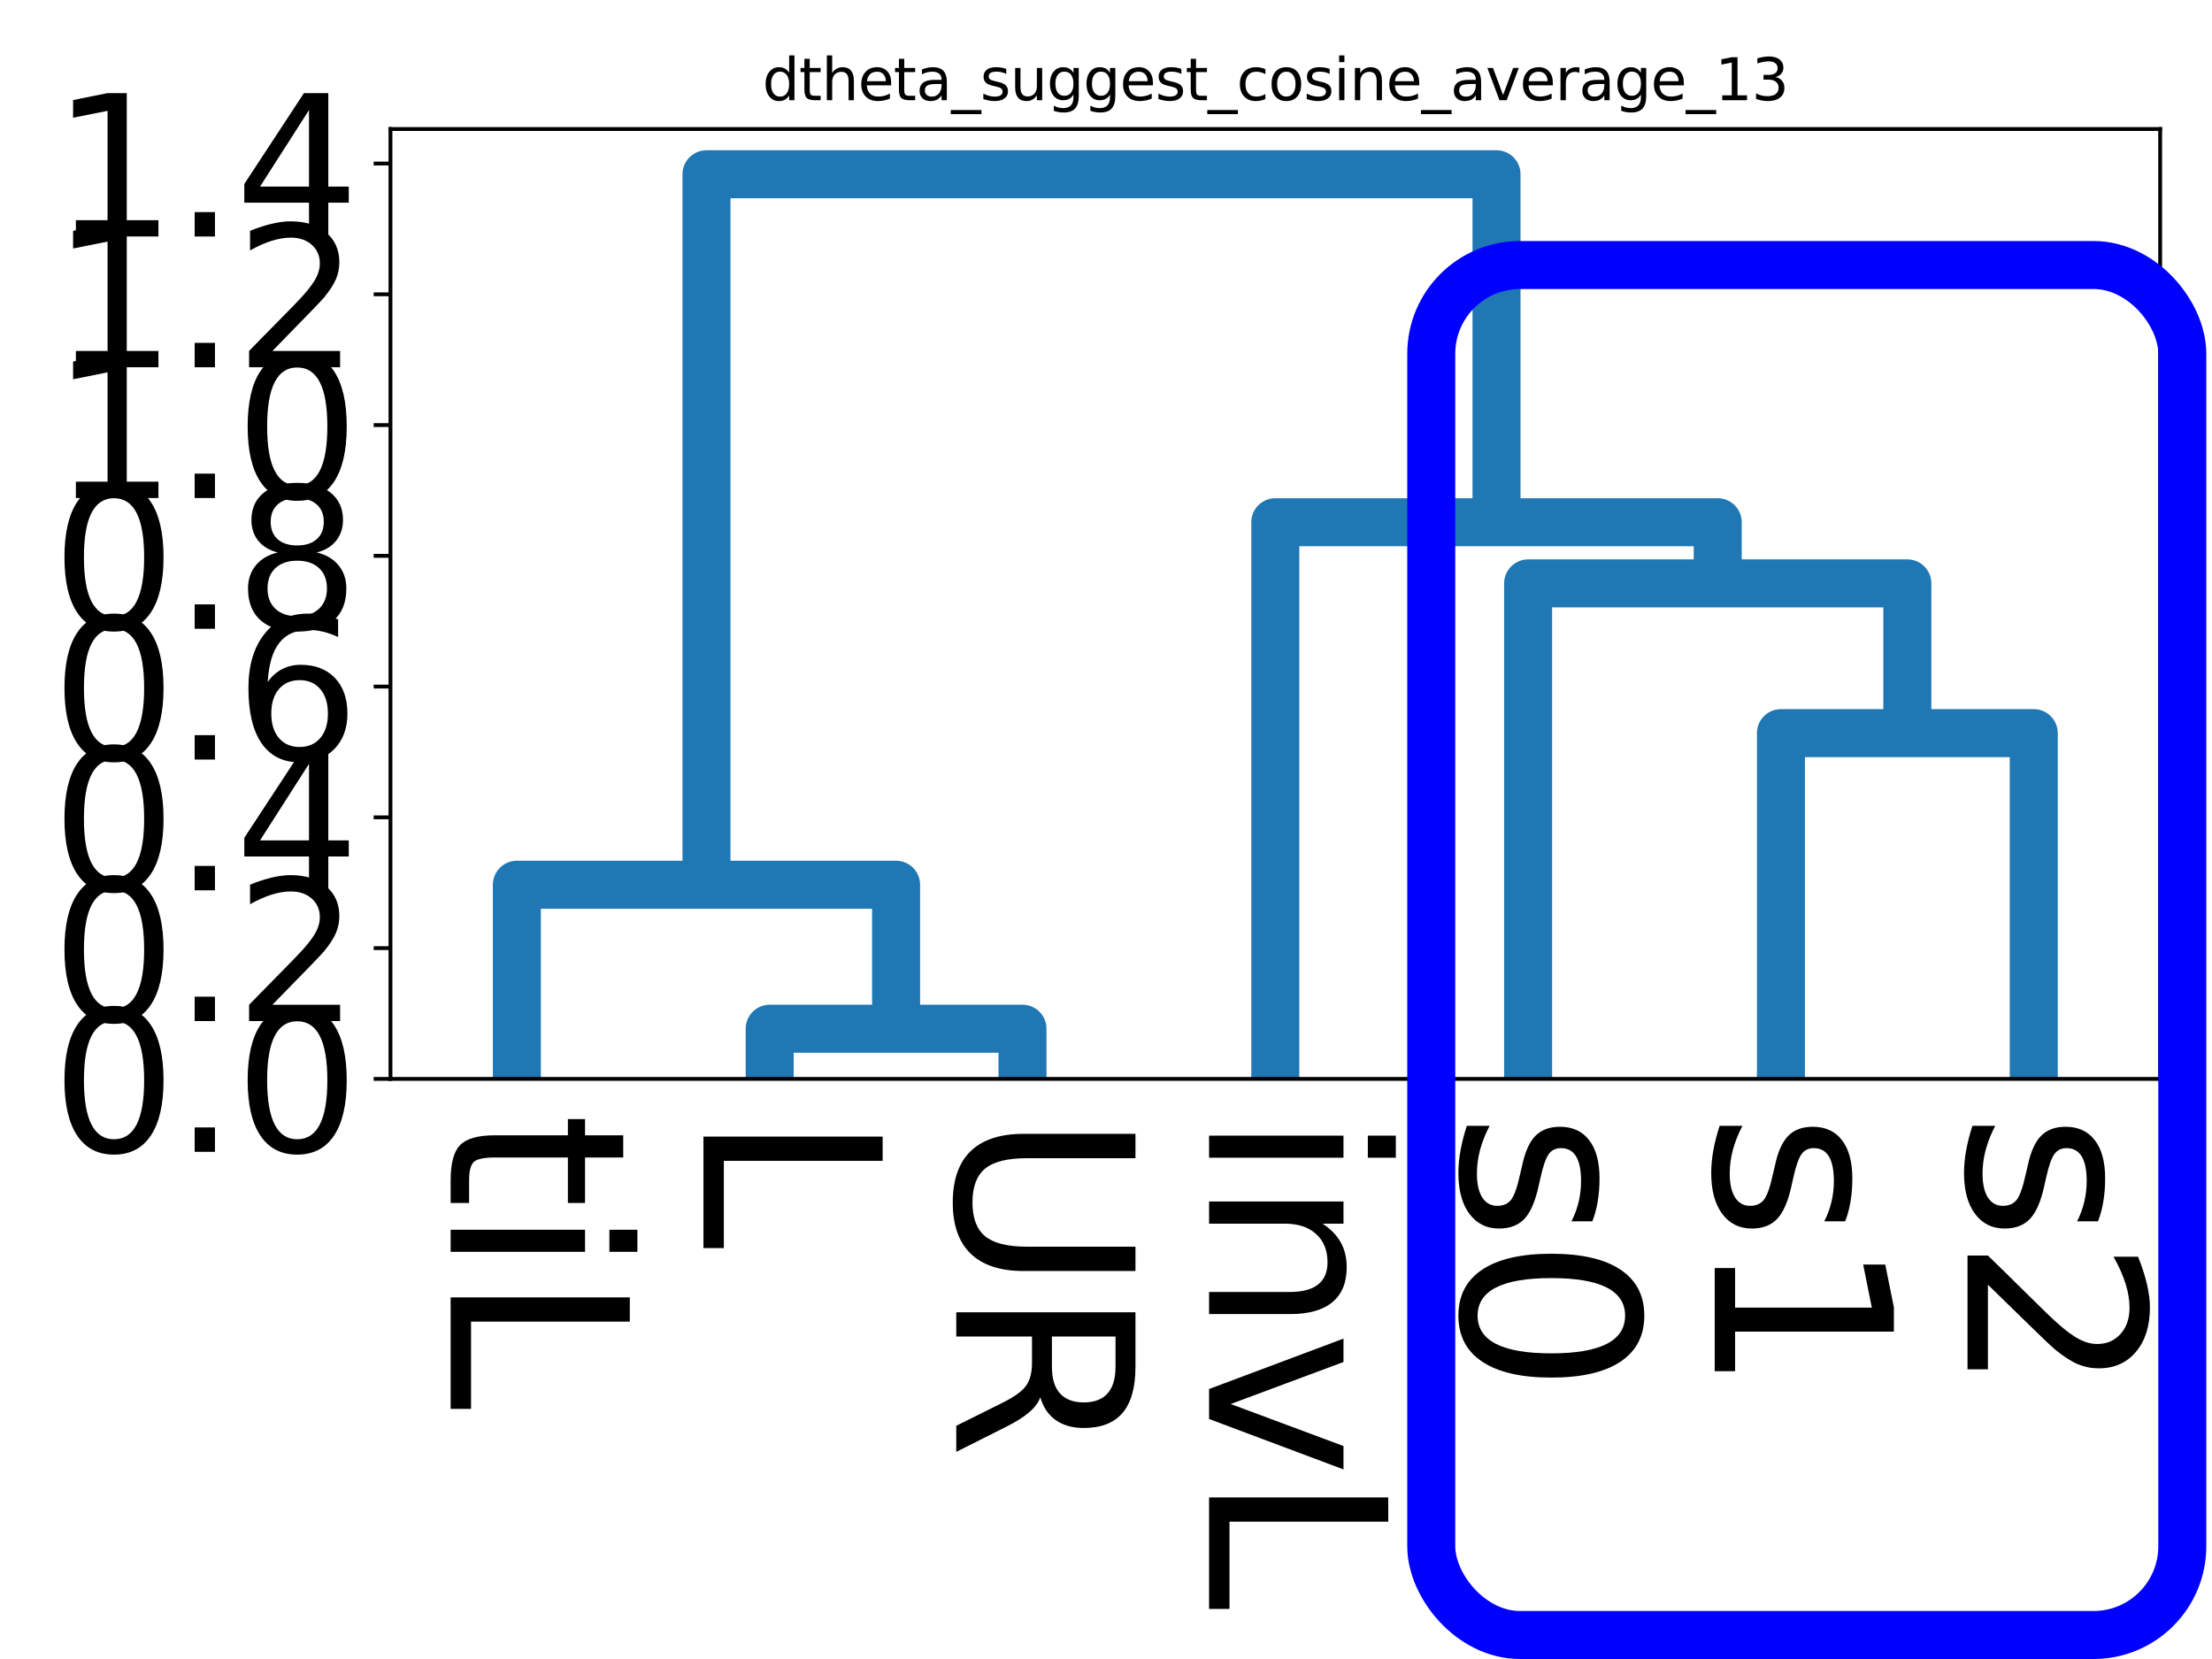 <?xml version="1.0" encoding="UTF-8" standalone="no"?>
<svg
   width="460.8pt"
   height="345.6pt"
   viewBox="0 0 460.8 345.6"
   version="1.1"
   id="svg361"
   sodipodi:docname="dtheta_suggest_cosine_average.svg"
   inkscape:version="1.1.2 (0a00cf5339, 2022-02-04)"
   xmlns:inkscape="http://www.inkscape.org/namespaces/inkscape"
   xmlns:sodipodi="http://sodipodi.sourceforge.net/DTD/sodipodi-0.dtd"
   xmlns:xlink="http://www.w3.org/1999/xlink"
   xmlns="http://www.w3.org/2000/svg"
   xmlns:svg="http://www.w3.org/2000/svg"
   xmlns:rdf="http://www.w3.org/1999/02/22-rdf-syntax-ns#"
   xmlns:cc="http://creativecommons.org/ns#"
   xmlns:dc="http://purl.org/dc/elements/1.1/">
  <sodipodi:namedview
     id="namedview363"
     pagecolor="#ffffff"
     bordercolor="#999999"
     borderopacity="1"
     inkscape:pageshadow="0"
     inkscape:pageopacity="0"
     inkscape:pagecheckerboard="0"
     inkscape:document-units="pt"
     showgrid="false"
     inkscape:zoom="1.3975694"
     inkscape:cx="306.9615"
     inkscape:cy="230.75777"
     inkscape:window-width="1920"
     inkscape:window-height="1007"
     inkscape:window-x="0"
     inkscape:window-y="0"
     inkscape:window-maximized="1"
     inkscape:current-layer="svg361" />
  <defs
     id="defs6">
    <style
       type="text/css"
       id="style4">*{stroke-linejoin: round; stroke-linecap: butt}</style>
  </defs>
  <g
     id="figure_1">
    <g
       id="patch_1">
      <path
         d="M 0 345.6  L 460.8 345.6  L 460.8 0  L 0 0  z "
         style="fill: #ffffff"
         id="path8" />
    </g>
    <g
       id="axes_1">
      <g
         id="patch_2">
        <path
           d="M 81.34 224.75  L 450 224.75  L 450 26.88  L 81.34 26.88  z "
           style="fill: #ffffff"
           id="path11" />
      </g>
      <g
         id="matplotlib.axis_1">
        <g
           id="xtick_1">
          <g
             id="text_1">
            <!-- tiL -->
            <g
               transform="translate(93.876 231.75) rotate(-270) scale(0.5 -0.5)"
               id="g25">
              <defs
                 id="defs17">
                <path
                   id="DejaVuSans-74"
                   d="M 1172 4494  L 1172 3500  L 2356 3500  L 2356 3053  L 1172 3053  L 1172 1153  Q 1172 725 1289 603  Q 1406 481 1766 481  L 2356 481  L 2356 0  L 1766 0  Q 1100 0 847 248  Q 594 497 594 1153  L 594 3053  L 172 3053  L 172 3500  L 594 3500  L 594 4494  L 1172 4494  z "
                   transform="scale(0.016)" />
                <path
                   id="DejaVuSans-69"
                   d="M 603 3500  L 1178 3500  L 1178 0  L 603 0  L 603 3500  z M 603 4863  L 1178 4863  L 1178 4134  L 603 4134  L 603 4863  z "
                   transform="scale(0.016)" />
                <path
                   id="DejaVuSans-4c"
                   d="M 628 4666  L 1259 4666  L 1259 531  L 3531 531  L 3531 0  L 628 0  L 628 4666  z "
                   transform="scale(0.016)" />
              </defs>
              <use
                 xlink:href="#DejaVuSans-74"
                 id="use19" />
              <use
                 xlink:href="#DejaVuSans-69"
                 x="39.209"
                 id="use21" />
              <use
                 xlink:href="#DejaVuSans-4c"
                 x="66.992"
                 id="use23" />
            </g>
          </g>
        </g>
        <g
           id="xtick_2">
          <g
             id="text_2">
            <!-- L -->
            <g
               transform="translate(146.542 231.75) rotate(-270) scale(0.5 -0.5)"
               id="g31">
              <use
                 xlink:href="#DejaVuSans-4c"
                 id="use29" />
            </g>
          </g>
        </g>
        <g
           id="xtick_3">
          <g
             id="text_3">
            <!-- UR -->
            <g
               transform="translate(199.207 231.75) rotate(-270) scale(0.5 -0.5)"
               id="g43">
              <defs
                 id="defs37">
                <path
                   id="DejaVuSans-55"
                   d="M 556 4666  L 1191 4666  L 1191 1831  Q 1191 1081 1462 751  Q 1734 422 2344 422  Q 2950 422 3222 751  Q 3494 1081 3494 1831  L 3494 4666  L 4128 4666  L 4128 1753  Q 4128 841 3676 375  Q 3225 -91 2344 -91  Q 1459 -91 1007 375  Q 556 841 556 1753  L 556 4666  z "
                   transform="scale(0.016)" />
                <path
                   id="DejaVuSans-52"
                   d="M 2841 2188  Q 3044 2119 3236 1894  Q 3428 1669 3622 1275  L 4263 0  L 3584 0  L 2988 1197  Q 2756 1666 2539 1819  Q 2322 1972 1947 1972  L 1259 1972  L 1259 0  L 628 0  L 628 4666  L 2053 4666  Q 2853 4666 3247 4331  Q 3641 3997 3641 3322  Q 3641 2881 3436 2590  Q 3231 2300 2841 2188  z M 1259 4147  L 1259 2491  L 2053 2491  Q 2509 2491 2742 2702  Q 2975 2913 2975 3322  Q 2975 3731 2742 3939  Q 2509 4147 2053 4147  L 1259 4147  z "
                   transform="scale(0.016)" />
              </defs>
              <use
                 xlink:href="#DejaVuSans-55"
                 id="use39" />
              <use
                 xlink:href="#DejaVuSans-52"
                 x="73.193"
                 id="use41" />
            </g>
          </g>
        </g>
        <g
           id="xtick_4">
          <g
             id="text_4">
            <!-- invL -->
            <g
               transform="translate(251.873 231.75) rotate(-270) scale(0.5 -0.5)"
               id="g59">
              <defs
                 id="defs49">
                <path
                   id="DejaVuSans-6e"
                   d="M 3513 2113  L 3513 0  L 2938 0  L 2938 2094  Q 2938 2591 2744 2837  Q 2550 3084 2163 3084  Q 1697 3084 1428 2787  Q 1159 2491 1159 1978  L 1159 0  L 581 0  L 581 3500  L 1159 3500  L 1159 2956  Q 1366 3272 1645 3428  Q 1925 3584 2291 3584  Q 2894 3584 3203 3211  Q 3513 2838 3513 2113  z "
                   transform="scale(0.016)" />
                <path
                   id="DejaVuSans-76"
                   d="M 191 3500  L 800 3500  L 1894 563  L 2988 3500  L 3597 3500  L 2284 0  L 1503 0  L 191 3500  z "
                   transform="scale(0.016)" />
              </defs>
              <use
                 xlink:href="#DejaVuSans-69"
                 id="use51" />
              <use
                 xlink:href="#DejaVuSans-6e"
                 x="27.783"
                 id="use53" />
              <use
                 xlink:href="#DejaVuSans-76"
                 x="91.162"
                 id="use55" />
              <use
                 xlink:href="#DejaVuSans-4c"
                 x="150.342"
                 id="use57" />
            </g>
          </g>
        </g>
        <g
           id="xtick_5">
          <g
             id="text_5">
            <!-- s0 -->
            <g
               transform="translate(304.539 231.75) rotate(-270) scale(0.5 -0.5)"
               id="g71">
              <defs
                 id="defs65">
                <path
                   id="DejaVuSans-73"
                   d="M 2834 3397  L 2834 2853  Q 2591 2978 2328 3040  Q 2066 3103 1784 3103  Q 1356 3103 1142 2972  Q 928 2841 928 2578  Q 928 2378 1081 2264  Q 1234 2150 1697 2047  L 1894 2003  Q 2506 1872 2764 1633  Q 3022 1394 3022 966  Q 3022 478 2636 193  Q 2250 -91 1575 -91  Q 1294 -91 989 -36  Q 684 19 347 128  L 347 722  Q 666 556 975 473  Q 1284 391 1588 391  Q 1994 391 2212 530  Q 2431 669 2431 922  Q 2431 1156 2273 1281  Q 2116 1406 1581 1522  L 1381 1569  Q 847 1681 609 1914  Q 372 2147 372 2553  Q 372 3047 722 3315  Q 1072 3584 1716 3584  Q 2034 3584 2315 3537  Q 2597 3491 2834 3397  z "
                   transform="scale(0.016)" />
                <path
                   id="DejaVuSans-30"
                   d="M 2034 4250  Q 1547 4250 1301 3770  Q 1056 3291 1056 2328  Q 1056 1369 1301 889  Q 1547 409 2034 409  Q 2525 409 2770 889  Q 3016 1369 3016 2328  Q 3016 3291 2770 3770  Q 2525 4250 2034 4250  z M 2034 4750  Q 2819 4750 3233 4129  Q 3647 3509 3647 2328  Q 3647 1150 3233 529  Q 2819 -91 2034 -91  Q 1250 -91 836 529  Q 422 1150 422 2328  Q 422 3509 836 4129  Q 1250 4750 2034 4750  z "
                   transform="scale(0.016)" />
              </defs>
              <use
                 xlink:href="#DejaVuSans-73"
                 id="use67" />
              <use
                 xlink:href="#DejaVuSans-30"
                 x="52.1"
                 id="use69" />
            </g>
          </g>
        </g>
        <g
           id="xtick_6">
          <g
             id="text_6">
            <!-- s1 -->
            <g
               transform="translate(357.205 231.75) rotate(-270) scale(0.5 -0.5)"
               id="g82">
              <defs
                 id="defs76">
                <path
                   id="DejaVuSans-31"
                   d="M 794 531  L 1825 531  L 1825 4091  L 703 3866  L 703 4441  L 1819 4666  L 2450 4666  L 2450 531  L 3481 531  L 3481 0  L 794 0  L 794 531  z "
                   transform="scale(0.016)" />
              </defs>
              <use
                 xlink:href="#DejaVuSans-73"
                 id="use78" />
              <use
                 xlink:href="#DejaVuSans-31"
                 x="52.1"
                 id="use80" />
            </g>
          </g>
        </g>
        <g
           id="xtick_7">
          <g
             id="text_7">
            <!-- s2 -->
            <g
               transform="translate(409.87 231.75) rotate(-270) scale(0.5 -0.5)"
               id="g93">
              <defs
                 id="defs87">
                <path
                   id="DejaVuSans-32"
                   d="M 1228 531  L 3431 531  L 3431 0  L 469 0  L 469 531  Q 828 903 1448 1529  Q 2069 2156 2228 2338  Q 2531 2678 2651 2914  Q 2772 3150 2772 3378  Q 2772 3750 2511 3984  Q 2250 4219 1831 4219  Q 1534 4219 1204 4116  Q 875 4013 500 3803  L 500 4441  Q 881 4594 1212 4672  Q 1544 4750 1819 4750  Q 2544 4750 2975 4387  Q 3406 4025 3406 3419  Q 3406 3131 3298 2873  Q 3191 2616 2906 2266  Q 2828 2175 2409 1742  Q 1991 1309 1228 531  z "
                   transform="scale(0.016)" />
              </defs>
              <use
                 xlink:href="#DejaVuSans-73"
                 id="use89" />
              <use
                 xlink:href="#DejaVuSans-32"
                 x="52.1"
                 id="use91" />
            </g>
          </g>
        </g>
      </g>
      <g
         id="matplotlib.axis_2">
        <g
           id="ytick_1">
          <g
             id="line2d_1">
            <defs
               id="defs99">
              <path
                 id="m507ab90f3c"
                 d="M 0 0  L -3.5 0  "
                 style="stroke: #000000; stroke-width: 0.8" />
            </defs>
            <g
               id="g103">
              <use
                 xlink:href="#m507ab90f3c"
                 x="81.34"
                 y="224.75"
                 style="stroke: #000000; stroke-width: 0.8"
                 id="use101" />
            </g>
          </g>
          <g
             id="text_8">
            <!-- 0.0 -->
            <g
               transform="translate(10.727 239.947) scale(0.4 -0.4)"
               id="g115">
              <defs
                 id="defs107">
                <path
                   id="DejaVuSans-2e"
                   d="M 684 794  L 1344 794  L 1344 0  L 684 0  L 684 794  z "
                   transform="scale(0.016)" />
              </defs>
              <use
                 xlink:href="#DejaVuSans-30"
                 id="use109" />
              <use
                 xlink:href="#DejaVuSans-2e"
                 x="63.623"
                 id="use111" />
              <use
                 xlink:href="#DejaVuSans-30"
                 x="95.41"
                 id="use113" />
            </g>
          </g>
        </g>
        <g
           id="ytick_2">
          <g
             id="line2d_2">
            <g
               id="g121">
              <use
                 xlink:href="#m507ab90f3c"
                 x="81.34"
                 y="197.51"
                 style="stroke: #000000; stroke-width: 0.8"
                 id="use119" />
            </g>
          </g>
          <g
             id="text_9">
            <!-- 0.2 -->
            <g
               transform="translate(10.727 212.707) scale(0.4 -0.4)"
               id="g130">
              <use
                 xlink:href="#DejaVuSans-30"
                 id="use124" />
              <use
                 xlink:href="#DejaVuSans-2e"
                 x="63.623"
                 id="use126" />
              <use
                 xlink:href="#DejaVuSans-32"
                 x="95.41"
                 id="use128" />
            </g>
          </g>
        </g>
        <g
           id="ytick_3">
          <g
             id="line2d_3">
            <g
               id="g136">
              <use
                 xlink:href="#m507ab90f3c"
                 x="81.34"
                 y="170.27"
                 style="stroke: #000000; stroke-width: 0.8"
                 id="use134" />
            </g>
          </g>
          <g
             id="text_10">
            <!-- 0.4 -->
            <g
               transform="translate(10.727 185.467) scale(0.4 -0.4)"
               id="g148">
              <defs
                 id="defs140">
                <path
                   id="DejaVuSans-34"
                   d="M 2419 4116  L 825 1625  L 2419 1625  L 2419 4116  z M 2253 4666  L 3047 4666  L 3047 1625  L 3713 1625  L 3713 1100  L 3047 1100  L 3047 0  L 2419 0  L 2419 1100  L 313 1100  L 313 1709  L 2253 4666  z "
                   transform="scale(0.016)" />
              </defs>
              <use
                 xlink:href="#DejaVuSans-30"
                 id="use142" />
              <use
                 xlink:href="#DejaVuSans-2e"
                 x="63.623"
                 id="use144" />
              <use
                 xlink:href="#DejaVuSans-34"
                 x="95.41"
                 id="use146" />
            </g>
          </g>
        </g>
        <g
           id="ytick_4">
          <g
             id="line2d_4">
            <g
               id="g154">
              <use
                 xlink:href="#m507ab90f3c"
                 x="81.34"
                 y="143.03"
                 style="stroke: #000000; stroke-width: 0.8"
                 id="use152" />
            </g>
          </g>
          <g
             id="text_11">
            <!-- 0.6 -->
            <g
               transform="translate(10.727 158.227) scale(0.4 -0.4)"
               id="g166">
              <defs
                 id="defs158">
                <path
                   id="DejaVuSans-36"
                   d="M 2113 2584  Q 1688 2584 1439 2293  Q 1191 2003 1191 1497  Q 1191 994 1439 701  Q 1688 409 2113 409  Q 2538 409 2786 701  Q 3034 994 3034 1497  Q 3034 2003 2786 2293  Q 2538 2584 2113 2584  z M 3366 4563  L 3366 3988  Q 3128 4100 2886 4159  Q 2644 4219 2406 4219  Q 1781 4219 1451 3797  Q 1122 3375 1075 2522  Q 1259 2794 1537 2939  Q 1816 3084 2150 3084  Q 2853 3084 3261 2657  Q 3669 2231 3669 1497  Q 3669 778 3244 343  Q 2819 -91 2113 -91  Q 1303 -91 875 529  Q 447 1150 447 2328  Q 447 3434 972 4092  Q 1497 4750 2381 4750  Q 2619 4750 2861 4703  Q 3103 4656 3366 4563  z "
                   transform="scale(0.016)" />
              </defs>
              <use
                 xlink:href="#DejaVuSans-30"
                 id="use160" />
              <use
                 xlink:href="#DejaVuSans-2e"
                 x="63.623"
                 id="use162" />
              <use
                 xlink:href="#DejaVuSans-36"
                 x="95.41"
                 id="use164" />
            </g>
          </g>
        </g>
        <g
           id="ytick_5">
          <g
             id="line2d_5">
            <g
               id="g172">
              <use
                 xlink:href="#m507ab90f3c"
                 x="81.34"
                 y="115.79"
                 style="stroke: #000000; stroke-width: 0.8"
                 id="use170" />
            </g>
          </g>
          <g
             id="text_12">
            <!-- 0.8 -->
            <g
               transform="translate(10.727 130.987) scale(0.4 -0.4)"
               id="g184">
              <defs
                 id="defs176">
                <path
                   id="DejaVuSans-38"
                   d="M 2034 2216  Q 1584 2216 1326 1975  Q 1069 1734 1069 1313  Q 1069 891 1326 650  Q 1584 409 2034 409  Q 2484 409 2743 651  Q 3003 894 3003 1313  Q 3003 1734 2745 1975  Q 2488 2216 2034 2216  z M 1403 2484  Q 997 2584 770 2862  Q 544 3141 544 3541  Q 544 4100 942 4425  Q 1341 4750 2034 4750  Q 2731 4750 3128 4425  Q 3525 4100 3525 3541  Q 3525 3141 3298 2862  Q 3072 2584 2669 2484  Q 3125 2378 3379 2068  Q 3634 1759 3634 1313  Q 3634 634 3220 271  Q 2806 -91 2034 -91  Q 1263 -91 848 271  Q 434 634 434 1313  Q 434 1759 690 2068  Q 947 2378 1403 2484  z M 1172 3481  Q 1172 3119 1398 2916  Q 1625 2713 2034 2713  Q 2441 2713 2670 2916  Q 2900 3119 2900 3481  Q 2900 3844 2670 4047  Q 2441 4250 2034 4250  Q 1625 4250 1398 4047  Q 1172 3844 1172 3481  z "
                   transform="scale(0.016)" />
              </defs>
              <use
                 xlink:href="#DejaVuSans-30"
                 id="use178" />
              <use
                 xlink:href="#DejaVuSans-2e"
                 x="63.623"
                 id="use180" />
              <use
                 xlink:href="#DejaVuSans-38"
                 x="95.41"
                 id="use182" />
            </g>
          </g>
        </g>
        <g
           id="ytick_6">
          <g
             id="line2d_6">
            <g
               id="g190">
              <use
                 xlink:href="#m507ab90f3c"
                 x="81.34"
                 y="88.55"
                 style="stroke: #000000; stroke-width: 0.8"
                 id="use188" />
            </g>
          </g>
          <g
             id="text_13">
            <!-- 1.0 -->
            <g
               transform="translate(10.727 103.747) scale(0.4 -0.4)"
               id="g199">
              <use
                 xlink:href="#DejaVuSans-31"
                 id="use193" />
              <use
                 xlink:href="#DejaVuSans-2e"
                 x="63.623"
                 id="use195" />
              <use
                 xlink:href="#DejaVuSans-30"
                 x="95.41"
                 id="use197" />
            </g>
          </g>
        </g>
        <g
           id="ytick_7">
          <g
             id="line2d_7">
            <g
               id="g205">
              <use
                 xlink:href="#m507ab90f3c"
                 x="81.34"
                 y="61.31"
                 style="stroke: #000000; stroke-width: 0.8"
                 id="use203" />
            </g>
          </g>
          <g
             id="text_14">
            <!-- 1.2 -->
            <g
               transform="translate(10.727 76.507) scale(0.4 -0.4)"
               id="g214">
              <use
                 xlink:href="#DejaVuSans-31"
                 id="use208" />
              <use
                 xlink:href="#DejaVuSans-2e"
                 x="63.623"
                 id="use210" />
              <use
                 xlink:href="#DejaVuSans-32"
                 x="95.41"
                 id="use212" />
            </g>
          </g>
        </g>
        <g
           id="ytick_8">
          <g
             id="line2d_8">
            <g
               id="g220">
              <use
                 xlink:href="#m507ab90f3c"
                 x="81.34"
                 y="34.07"
                 style="stroke: #000000; stroke-width: 0.8"
                 id="use218" />
            </g>
          </g>
          <g
             id="text_15">
            <!-- 1.4 -->
            <g
               transform="translate(10.727 49.267) scale(0.4 -0.4)"
               id="g229">
              <use
                 xlink:href="#DejaVuSans-31"
                 id="use223" />
              <use
                 xlink:href="#DejaVuSans-2e"
                 x="63.623"
                 id="use225" />
              <use
                 xlink:href="#DejaVuSans-34"
                 x="95.41"
                 id="use227" />
            </g>
          </g>
        </g>
      </g>
      <g
         id="LineCollection_1">
        <path
           d="M 160.339 224.75  L 160.339 214.302  L 213.004 214.302  L 213.004 224.75  "
           clip-path="url(#pee2bcb8104)"
           style="fill: none; stroke: #ff7f0e; stroke-width: 1.5"
           id="path234" />
        <path
           d="M 107.673 224.75  L 107.673 184.306  L 186.671 184.306  L 186.671 214.302  "
           clip-path="url(#pee2bcb8104)"
           style="fill: none; stroke: #ff7f0e; stroke-width: 1.5"
           id="path236" />
      </g>
      <g
         id="LineCollection_2">
        <path
           d="M 371.001 224.75  L 371.001 152.725  L 423.667 152.725  L 423.667 224.75  "
           clip-path="url(#pee2bcb8104)"
           style="fill: none; stroke: #2ca02c; stroke-width: 1.5"
           id="path239" />
        <path
           d="M 318.336 224.75  L 318.336 121.529  L 397.334 121.529  L 397.334 152.725  "
           clip-path="url(#pee2bcb8104)"
           style="fill: none; stroke: #2ca02c; stroke-width: 1.5"
           id="path241" />
        <path
           d="M 265.67 224.75  L 265.67 108.792  L 357.835 108.792  L 357.835 121.529  "
           clip-path="url(#pee2bcb8104)"
           style="fill: none; stroke: #2ca02c; stroke-width: 1.5"
           id="path243" />
      </g>
      <g
         id="LineCollection_3">
        <path
           d="M 147.172 184.306  L 147.172 36.302  L 311.752 36.302  L 311.752 108.792  "
           clip-path="url(#pee2bcb8104)"
           style="fill: none; stroke: #1f77b4; stroke-width: 1.5"
           id="path246" />
      </g>
      <g
         id="LineCollection_4">
        <path
           d="M 147.172 184.306  L 147.172 36.302  L 311.752 36.302  L 311.752 108.792  "
           clip-path="url(#pee2bcb8104)"
           style="fill: none; stroke: #1f77b4; stroke-width: 10"
           id="path249" />
        <path
           d="M 265.67 224.75  L 265.67 108.792  L 357.835 108.792  L 357.835 121.529  "
           clip-path="url(#pee2bcb8104)"
           style="fill: none; stroke: #1f77b4; stroke-width: 10"
           id="path251" />
        <path
           d="M 318.336 224.75  L 318.336 121.529  L 397.334 121.529  L 397.334 152.725  "
           clip-path="url(#pee2bcb8104)"
           style="fill: none; stroke: #1f77b4; stroke-width: 10"
           id="path253" />
        <path
           d="M 371.001 224.75  L 371.001 152.725  L 423.667 152.725  L 423.667 224.75  "
           clip-path="url(#pee2bcb8104)"
           style="fill: none; stroke: #1f77b4; stroke-width: 10"
           id="path255" />
        <path
           d="M 107.673 224.75  L 107.673 184.306  L 186.671 184.306  L 186.671 214.302  "
           clip-path="url(#pee2bcb8104)"
           style="fill: none; stroke: #1f77b4; stroke-width: 10"
           id="path257" />
        <path
           d="M 160.339 224.75  L 160.339 214.302  L 213.004 214.302  L 213.004 224.75  "
           clip-path="url(#pee2bcb8104)"
           style="fill: none; stroke: #1f77b4; stroke-width: 10"
           id="path259" />
      </g>
      <g
         id="patch_3">
        <path
           d="M 81.34 224.75  L 81.34 26.88  "
           style="fill: none; stroke: #000000; stroke-width: 0.8; stroke-linejoin: miter; stroke-linecap: square"
           id="path262" />
      </g>
      <g
         id="patch_4">
        <path
           d="M 450 224.75  L 450 26.88  "
           style="fill: none; stroke: #000000; stroke-width: 0.8; stroke-linejoin: miter; stroke-linecap: square"
           id="path265" />
      </g>
      <g
         id="patch_5">
        <path
           d="M 81.34 224.75  L 450 224.75  "
           style="fill: none; stroke: #000000; stroke-width: 0.8; stroke-linejoin: miter; stroke-linecap: square"
           id="path268" />
      </g>
      <g
         id="patch_6">
        <path
           d="M 81.34 26.88  L 450 26.88  "
           style="fill: none; stroke: #000000; stroke-width: 0.8; stroke-linejoin: miter; stroke-linecap: square"
           id="path271" />
      </g>
      <g
         id="text_16">
        <!-- dtheta_suggest_cosine_average_13 -->
        <g
           transform="translate(158.813 20.88) scale(0.12 -0.12)"
           id="g351">
          <defs
             id="defs285">
            <path
               id="DejaVuSans-64"
               d="M 2906 2969  L 2906 4863  L 3481 4863  L 3481 0  L 2906 0  L 2906 525  Q 2725 213 2448 61  Q 2172 -91 1784 -91  Q 1150 -91 751 415  Q 353 922 353 1747  Q 353 2572 751 3078  Q 1150 3584 1784 3584  Q 2172 3584 2448 3432  Q 2725 3281 2906 2969  z M 947 1747  Q 947 1113 1208 752  Q 1469 391 1925 391  Q 2381 391 2643 752  Q 2906 1113 2906 1747  Q 2906 2381 2643 2742  Q 2381 3103 1925 3103  Q 1469 3103 1208 2742  Q 947 2381 947 1747  z "
               transform="scale(0.016)" />
            <path
               id="DejaVuSans-68"
               d="M 3513 2113  L 3513 0  L 2938 0  L 2938 2094  Q 2938 2591 2744 2837  Q 2550 3084 2163 3084  Q 1697 3084 1428 2787  Q 1159 2491 1159 1978  L 1159 0  L 581 0  L 581 4863  L 1159 4863  L 1159 2956  Q 1366 3272 1645 3428  Q 1925 3584 2291 3584  Q 2894 3584 3203 3211  Q 3513 2838 3513 2113  z "
               transform="scale(0.016)" />
            <path
               id="DejaVuSans-65"
               d="M 3597 1894  L 3597 1613  L 953 1613  Q 991 1019 1311 708  Q 1631 397 2203 397  Q 2534 397 2845 478  Q 3156 559 3463 722  L 3463 178  Q 3153 47 2828 -22  Q 2503 -91 2169 -91  Q 1331 -91 842 396  Q 353 884 353 1716  Q 353 2575 817 3079  Q 1281 3584 2069 3584  Q 2775 3584 3186 3129  Q 3597 2675 3597 1894  z M 3022 2063  Q 3016 2534 2758 2815  Q 2500 3097 2075 3097  Q 1594 3097 1305 2825  Q 1016 2553 972 2059  L 3022 2063  z "
               transform="scale(0.016)" />
            <path
               id="DejaVuSans-61"
               d="M 2194 1759  Q 1497 1759 1228 1600  Q 959 1441 959 1056  Q 959 750 1161 570  Q 1363 391 1709 391  Q 2188 391 2477 730  Q 2766 1069 2766 1631  L 2766 1759  L 2194 1759  z M 3341 1997  L 3341 0  L 2766 0  L 2766 531  Q 2569 213 2275 61  Q 1981 -91 1556 -91  Q 1019 -91 701 211  Q 384 513 384 1019  Q 384 1609 779 1909  Q 1175 2209 1959 2209  L 2766 2209  L 2766 2266  Q 2766 2663 2505 2880  Q 2244 3097 1772 3097  Q 1472 3097 1187 3025  Q 903 2953 641 2809  L 641 3341  Q 956 3463 1253 3523  Q 1550 3584 1831 3584  Q 2591 3584 2966 3190  Q 3341 2797 3341 1997  z "
               transform="scale(0.016)" />
            <path
               id="DejaVuSans-5f"
               d="M 3263 -1063  L 3263 -1509  L -63 -1509  L -63 -1063  L 3263 -1063  z "
               transform="scale(0.016)" />
            <path
               id="DejaVuSans-75"
               d="M 544 1381  L 544 3500  L 1119 3500  L 1119 1403  Q 1119 906 1312 657  Q 1506 409 1894 409  Q 2359 409 2629 706  Q 2900 1003 2900 1516  L 2900 3500  L 3475 3500  L 3475 0  L 2900 0  L 2900 538  Q 2691 219 2414 64  Q 2138 -91 1772 -91  Q 1169 -91 856 284  Q 544 659 544 1381  z M 1991 3584  L 1991 3584  z "
               transform="scale(0.016)" />
            <path
               id="DejaVuSans-67"
               d="M 2906 1791  Q 2906 2416 2648 2759  Q 2391 3103 1925 3103  Q 1463 3103 1205 2759  Q 947 2416 947 1791  Q 947 1169 1205 825  Q 1463 481 1925 481  Q 2391 481 2648 825  Q 2906 1169 2906 1791  z M 3481 434  Q 3481 -459 3084 -895  Q 2688 -1331 1869 -1331  Q 1566 -1331 1297 -1286  Q 1028 -1241 775 -1147  L 775 -588  Q 1028 -725 1275 -790  Q 1522 -856 1778 -856  Q 2344 -856 2625 -561  Q 2906 -266 2906 331  L 2906 616  Q 2728 306 2450 153  Q 2172 0 1784 0  Q 1141 0 747 490  Q 353 981 353 1791  Q 353 2603 747 3093  Q 1141 3584 1784 3584  Q 2172 3584 2450 3431  Q 2728 3278 2906 2969  L 2906 3500  L 3481 3500  L 3481 434  z "
               transform="scale(0.016)" />
            <path
               id="DejaVuSans-63"
               d="M 3122 3366  L 3122 2828  Q 2878 2963 2633 3030  Q 2388 3097 2138 3097  Q 1578 3097 1268 2742  Q 959 2388 959 1747  Q 959 1106 1268 751  Q 1578 397 2138 397  Q 2388 397 2633 464  Q 2878 531 3122 666  L 3122 134  Q 2881 22 2623 -34  Q 2366 -91 2075 -91  Q 1284 -91 818 406  Q 353 903 353 1747  Q 353 2603 823 3093  Q 1294 3584 2113 3584  Q 2378 3584 2631 3529  Q 2884 3475 3122 3366  z "
               transform="scale(0.016)" />
            <path
               id="DejaVuSans-6f"
               d="M 1959 3097  Q 1497 3097 1228 2736  Q 959 2375 959 1747  Q 959 1119 1226 758  Q 1494 397 1959 397  Q 2419 397 2687 759  Q 2956 1122 2956 1747  Q 2956 2369 2687 2733  Q 2419 3097 1959 3097  z M 1959 3584  Q 2709 3584 3137 3096  Q 3566 2609 3566 1747  Q 3566 888 3137 398  Q 2709 -91 1959 -91  Q 1206 -91 779 398  Q 353 888 353 1747  Q 353 2609 779 3096  Q 1206 3584 1959 3584  z "
               transform="scale(0.016)" />
            <path
               id="DejaVuSans-72"
               d="M 2631 2963  Q 2534 3019 2420 3045  Q 2306 3072 2169 3072  Q 1681 3072 1420 2755  Q 1159 2438 1159 1844  L 1159 0  L 581 0  L 581 3500  L 1159 3500  L 1159 2956  Q 1341 3275 1631 3429  Q 1922 3584 2338 3584  Q 2397 3584 2469 3576  Q 2541 3569 2628 3553  L 2631 2963  z "
               transform="scale(0.016)" />
            <path
               id="DejaVuSans-33"
               d="M 2597 2516  Q 3050 2419 3304 2112  Q 3559 1806 3559 1356  Q 3559 666 3084 287  Q 2609 -91 1734 -91  Q 1441 -91 1130 -33  Q 819 25 488 141  L 488 750  Q 750 597 1062 519  Q 1375 441 1716 441  Q 2309 441 2620 675  Q 2931 909 2931 1356  Q 2931 1769 2642 2001  Q 2353 2234 1838 2234  L 1294 2234  L 1294 2753  L 1863 2753  Q 2328 2753 2575 2939  Q 2822 3125 2822 3475  Q 2822 3834 2567 4026  Q 2313 4219 1838 4219  Q 1578 4219 1281 4162  Q 984 4106 628 3988  L 628 4550  Q 988 4650 1302 4700  Q 1616 4750 1894 4750  Q 2613 4750 3031 4423  Q 3450 4097 3450 3541  Q 3450 3153 3228 2886  Q 3006 2619 2597 2516  z "
               transform="scale(0.016)" />
          </defs>
          <use
             xlink:href="#DejaVuSans-64"
             id="use287" />
          <use
             xlink:href="#DejaVuSans-74"
             x="63.477"
             id="use289" />
          <use
             xlink:href="#DejaVuSans-68"
             x="102.686"
             id="use291" />
          <use
             xlink:href="#DejaVuSans-65"
             x="166.064"
             id="use293" />
          <use
             xlink:href="#DejaVuSans-74"
             x="227.588"
             id="use295" />
          <use
             xlink:href="#DejaVuSans-61"
             x="266.797"
             id="use297" />
          <use
             xlink:href="#DejaVuSans-5f"
             x="328.076"
             id="use299" />
          <use
             xlink:href="#DejaVuSans-73"
             x="378.076"
             id="use301" />
          <use
             xlink:href="#DejaVuSans-75"
             x="430.176"
             id="use303" />
          <use
             xlink:href="#DejaVuSans-67"
             x="493.555"
             id="use305" />
          <use
             xlink:href="#DejaVuSans-67"
             x="557.031"
             id="use307" />
          <use
             xlink:href="#DejaVuSans-65"
             x="620.508"
             id="use309" />
          <use
             xlink:href="#DejaVuSans-73"
             x="682.031"
             id="use311" />
          <use
             xlink:href="#DejaVuSans-74"
             x="734.131"
             id="use313" />
          <use
             xlink:href="#DejaVuSans-5f"
             x="773.34"
             id="use315" />
          <use
             xlink:href="#DejaVuSans-63"
             x="823.34"
             id="use317" />
          <use
             xlink:href="#DejaVuSans-6f"
             x="878.32"
             id="use319" />
          <use
             xlink:href="#DejaVuSans-73"
             x="939.502"
             id="use321" />
          <use
             xlink:href="#DejaVuSans-69"
             x="991.602"
             id="use323" />
          <use
             xlink:href="#DejaVuSans-6e"
             x="1019.385"
             id="use325" />
          <use
             xlink:href="#DejaVuSans-65"
             x="1082.764"
             id="use327" />
          <use
             xlink:href="#DejaVuSans-5f"
             x="1144.287"
             id="use329" />
          <use
             xlink:href="#DejaVuSans-61"
             x="1194.287"
             id="use331" />
          <use
             xlink:href="#DejaVuSans-76"
             x="1255.566"
             id="use333" />
          <use
             xlink:href="#DejaVuSans-65"
             x="1314.746"
             id="use335" />
          <use
             xlink:href="#DejaVuSans-72"
             x="1376.27"
             id="use337" />
          <use
             xlink:href="#DejaVuSans-61"
             x="1417.383"
             id="use339" />
          <use
             xlink:href="#DejaVuSans-67"
             x="1478.662"
             id="use341" />
          <use
             xlink:href="#DejaVuSans-65"
             x="1542.139"
             id="use343" />
          <use
             xlink:href="#DejaVuSans-5f"
             x="1603.662"
             id="use345" />
          <use
             xlink:href="#DejaVuSans-31"
             x="1653.662"
             id="use347" />
          <use
             xlink:href="#DejaVuSans-33"
             x="1717.285"
             id="use349" />
        </g>
      </g>
    </g>
  </g>
  <defs
     id="defs359">
    <clipPath
       id="pee2bcb8104">
      <rect
         x="81.34"
         y="26.88"
         width="368.66"
         height="197.87"
         id="rect356" />
    </clipPath>
  </defs>
  <rect
     style="fill:none;stroke:#0000ff;stroke-width:10;stroke-linecap:butt;stroke-linejoin:round;stroke-miterlimit:4;stroke-dasharray:none;stroke-opacity:1"
     id="rect3483-3"
     width="156.455"
     height="285.391"
     x="298.157"
     y="55.209"
     ry="18.488" />
</svg>

